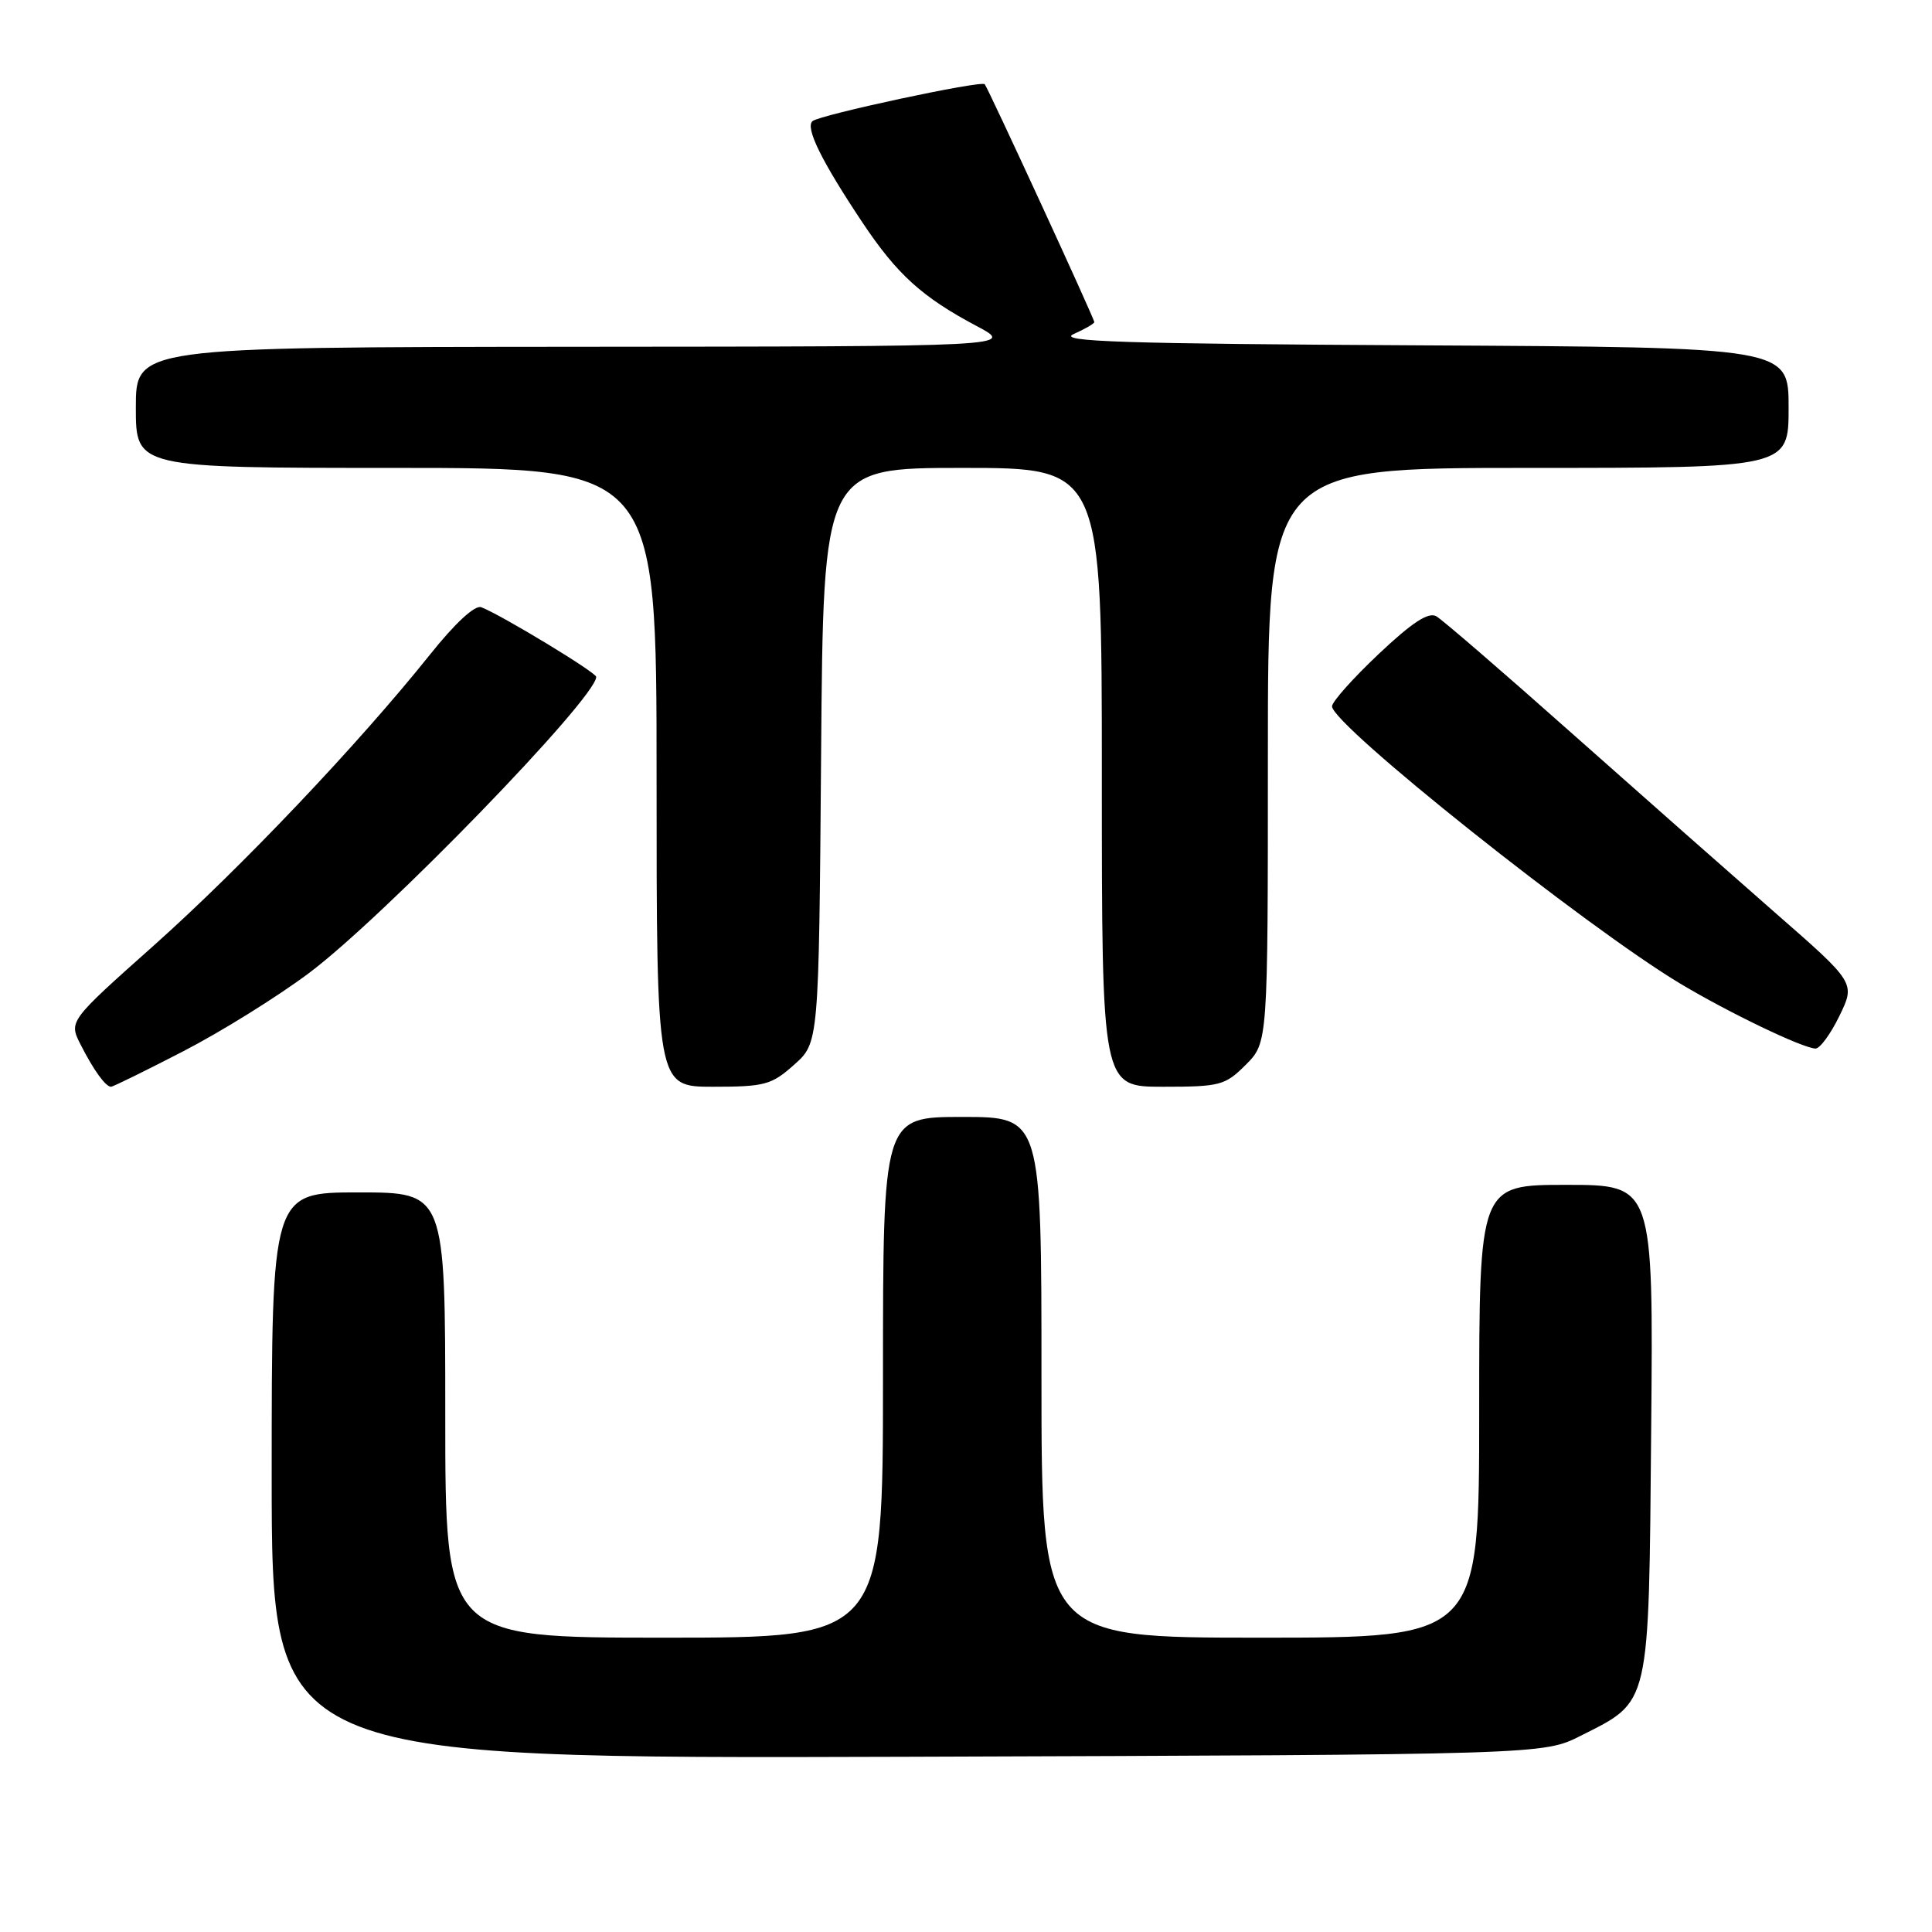 <?xml version="1.0" encoding="UTF-8" standalone="no"?>
<!DOCTYPE svg PUBLIC "-//W3C//DTD SVG 1.1//EN" "http://www.w3.org/Graphics/SVG/1.1/DTD/svg11.dtd" >
<svg xmlns="http://www.w3.org/2000/svg" xmlns:xlink="http://www.w3.org/1999/xlink" version="1.1" viewBox="0 0 256 256">
 <g >
 <path fill="currentColor"
d=" M 209.45 230.00 C 218.73 225.31 218.46 226.48 218.79 189.43 C 219.08 157.00 219.08 157.00 207.54 157.00 C 196.00 157.00 196.00 157.00 196.00 187.00 C 196.00 217.00 196.00 217.00 167.00 217.00 C 138.00 217.00 138.00 217.00 138.00 182.50 C 138.00 148.00 138.00 148.00 127.50 148.00 C 117.00 148.00 117.00 148.00 117.00 182.50 C 117.00 217.00 117.00 217.00 88.00 217.00 C 59.00 217.00 59.00 217.00 59.00 187.50 C 59.00 158.00 59.00 158.00 47.50 158.00 C 36.00 158.00 36.00 158.00 36.00 195.53 C 36.00 233.05 36.00 233.05 120.25 232.78 C 204.50 232.50 204.50 232.50 209.45 230.00 Z  M 24.26 139.31 C 29.25 136.74 36.74 132.08 40.91 128.96 C 50.82 121.56 79.00 92.50 79.00 89.69 C 79.00 89.10 66.43 81.49 63.77 80.46 C 62.93 80.14 60.30 82.57 56.99 86.72 C 47.49 98.60 31.95 114.97 20.36 125.30 C 9.11 135.32 9.11 135.32 10.68 138.41 C 12.40 141.80 13.99 144.00 14.71 144.00 C 14.97 144.00 19.27 141.89 24.26 139.31 Z  M 105.23 141.08 C 108.50 138.17 108.50 138.17 108.80 100.08 C 109.09 62.00 109.09 62.00 127.55 62.00 C 146.00 62.00 146.00 62.00 146.00 103.00 C 146.00 144.00 146.00 144.00 154.08 144.00 C 161.67 144.00 162.33 143.83 165.08 141.08 C 168.00 138.15 168.00 138.15 168.00 100.08 C 168.00 62.00 168.00 62.00 202.50 62.00 C 237.00 62.00 237.00 62.00 237.00 54.01 C 237.00 46.02 237.00 46.02 188.25 45.76 C 148.78 45.55 140.02 45.27 142.25 44.27 C 143.76 43.60 145.00 42.88 145.00 42.68 C 145.00 42.20 130.90 11.61 130.48 11.16 C 129.98 10.64 108.62 15.22 107.66 16.05 C 106.67 16.91 108.85 21.34 114.29 29.50 C 118.86 36.35 122.18 39.37 129.41 43.20 C 134.50 45.91 134.50 45.91 76.25 45.95 C 18.00 46.00 18.00 46.00 18.00 54.00 C 18.00 62.00 18.00 62.00 52.50 62.00 C 87.00 62.00 87.00 62.00 87.00 103.00 C 87.00 144.00 87.00 144.00 94.48 144.00 C 101.34 144.00 102.24 143.75 105.23 141.08 Z  M 243.73 134.62 C 245.86 130.24 245.86 130.24 235.18 120.91 C 229.31 115.77 217.14 105.03 208.14 97.04 C 199.14 89.04 191.12 82.12 190.32 81.66 C 189.28 81.06 187.12 82.47 182.68 86.66 C 179.28 89.87 176.50 92.99 176.50 93.59 C 176.50 96.05 210.16 122.85 222.65 130.34 C 229.10 134.20 238.75 138.84 240.55 138.94 C 241.13 138.97 242.56 137.03 243.73 134.62 Z "/>
</g>
</svg>